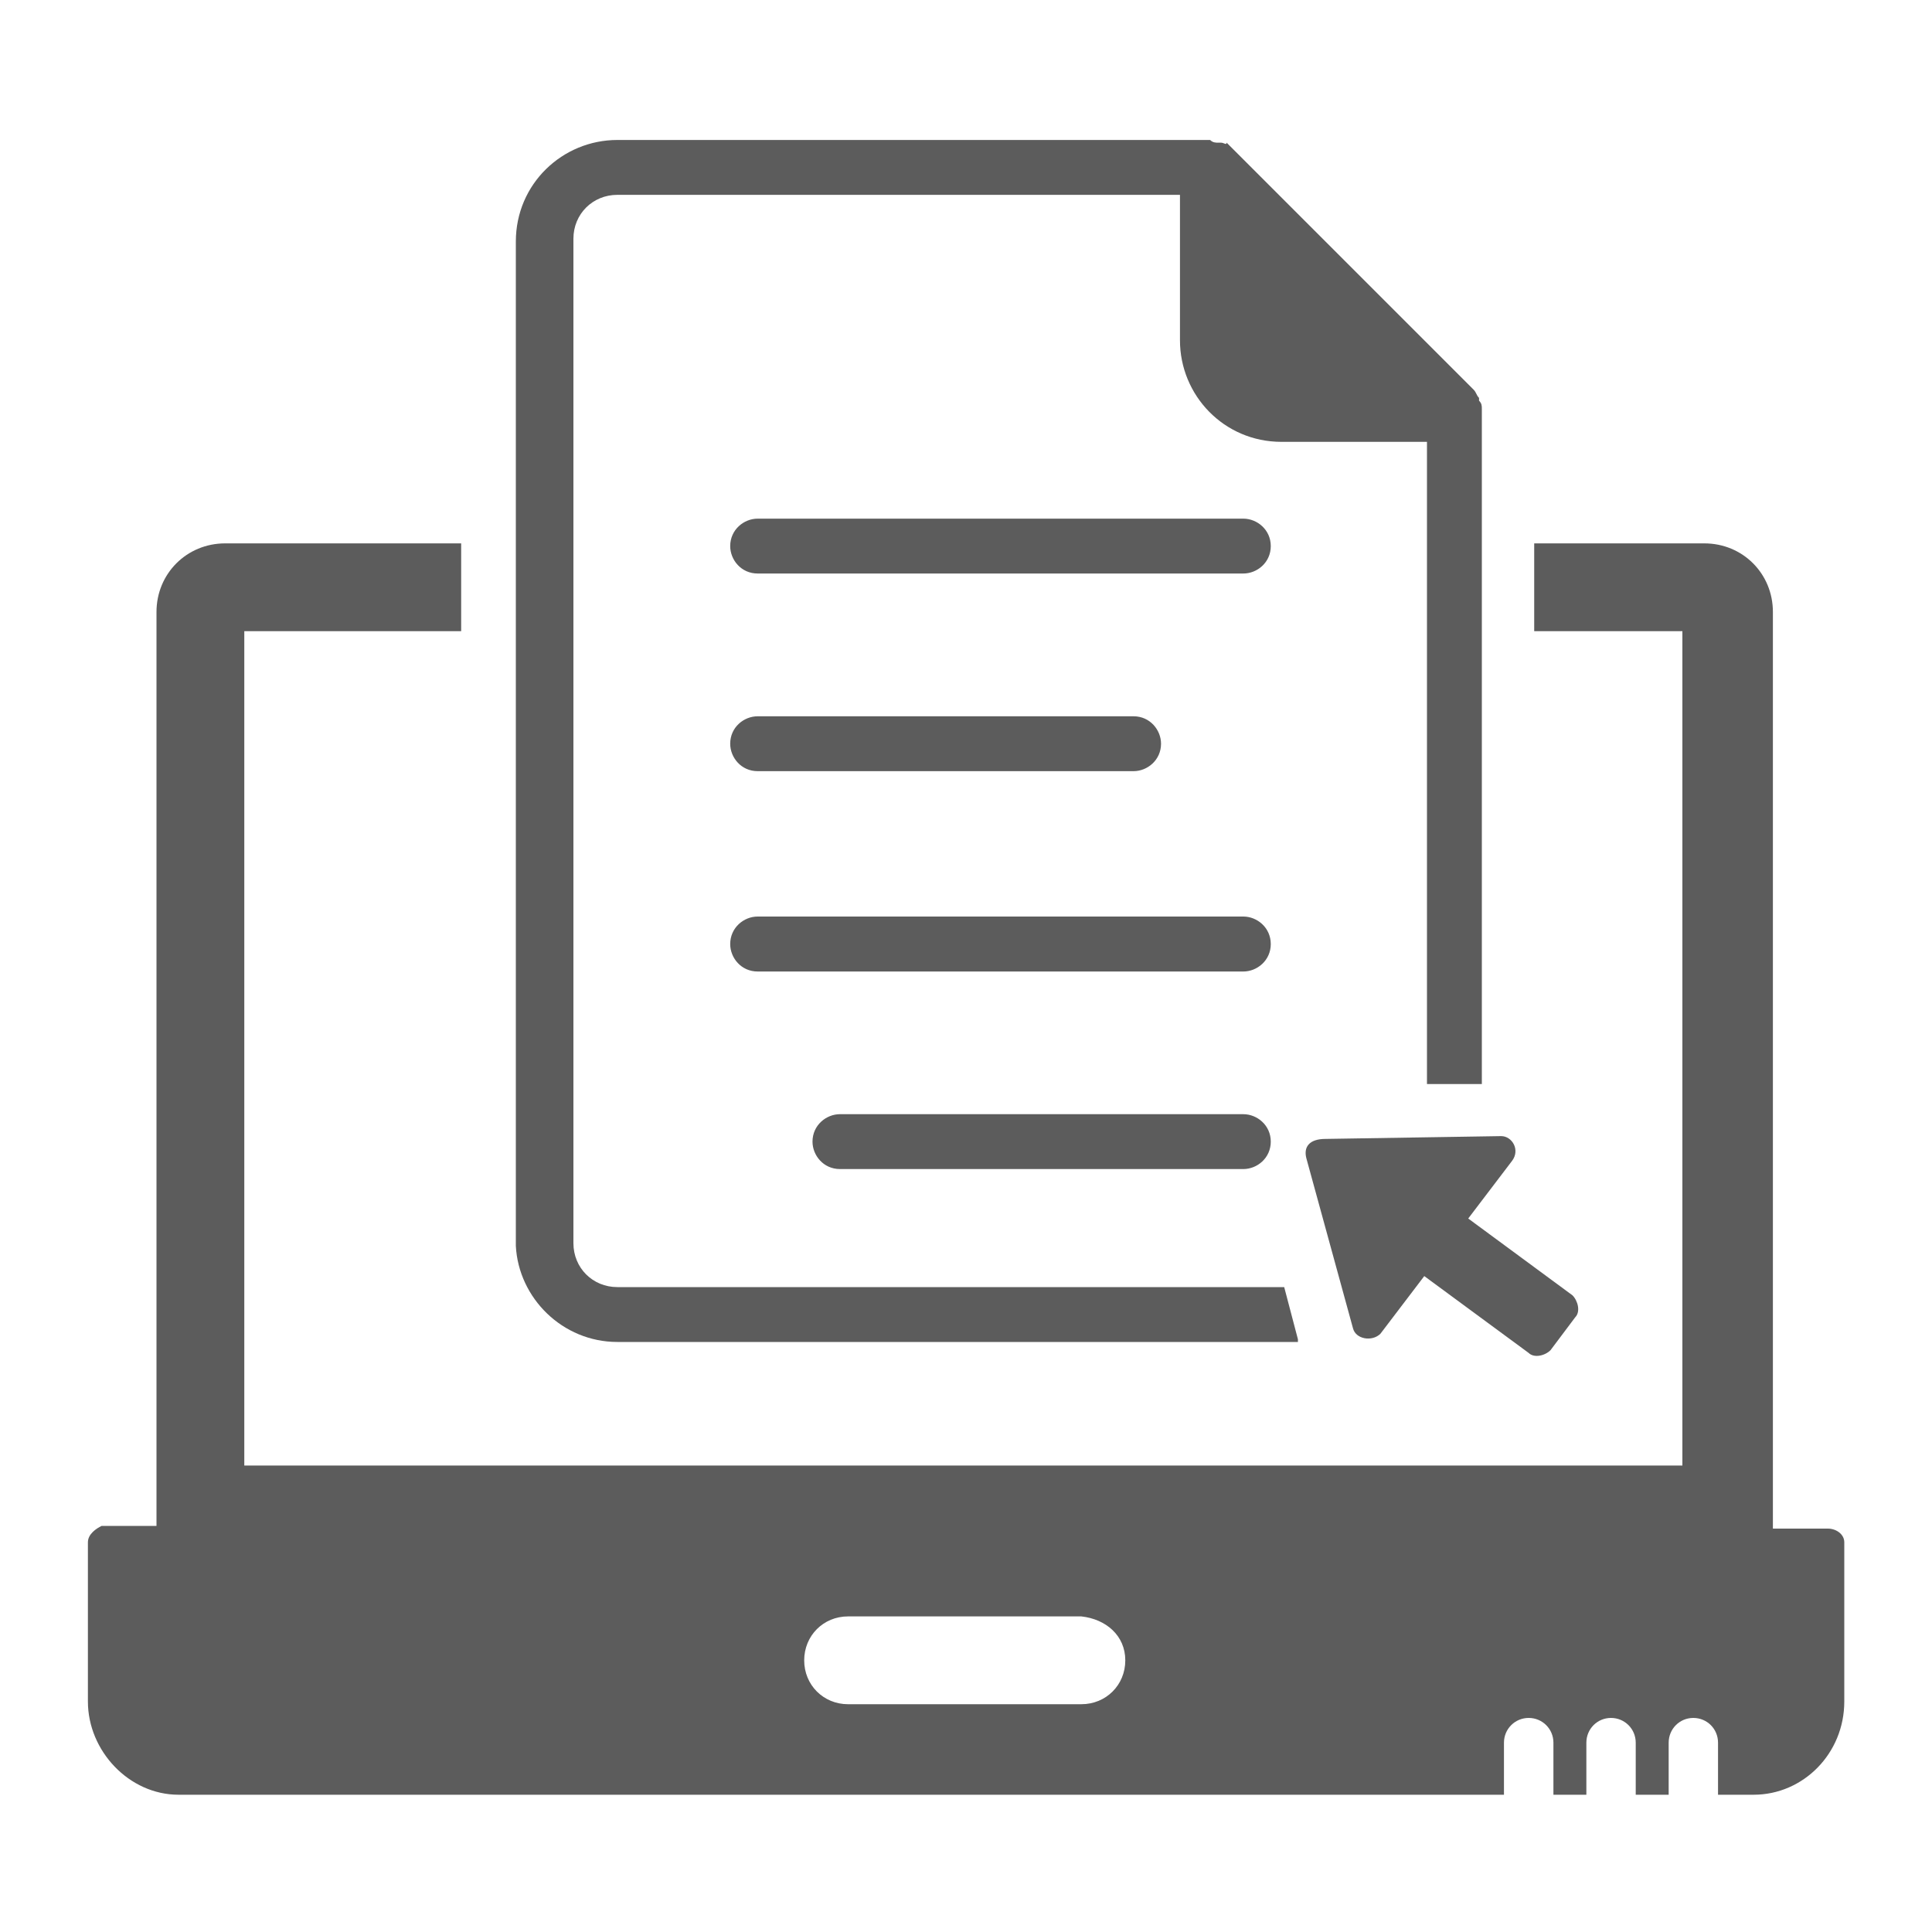 <svg width="20" height="20" viewBox="0 0 20 20" fill="none" xmlns="http://www.w3.org/2000/svg">
<path d="M18.922 15.824H18.353V6.335C18.353 5.938 18.041 5.625 17.643 5.625H15.882V6.534H17.416V15.171H2.529V6.534H4.774V5.625H2.331C1.933 5.625 1.62 5.938 1.62 6.335V15.796H1.052C0.995 15.824 0.91 15.881 0.91 15.966V17.614C0.91 18.125 1.336 18.579 1.848 18.579H15.569V18.04C15.569 17.898 15.683 17.784 15.825 17.784C15.967 17.784 16.081 17.898 16.081 18.04V18.579H16.422V18.04C16.422 17.898 16.535 17.784 16.677 17.784C16.819 17.784 16.933 17.898 16.933 18.04V18.579H17.274V18.04C17.274 17.898 17.387 17.784 17.529 17.784C17.672 17.784 17.785 17.898 17.785 18.04V18.579H18.154C18.666 18.579 19.092 18.153 19.092 17.614V15.966C19.092 15.881 19.007 15.824 18.922 15.824ZM11.649 17.188C11.649 17.443 11.45 17.642 11.194 17.642H8.779C8.524 17.642 8.325 17.443 8.325 17.188C8.325 16.932 8.524 16.733 8.779 16.733H11.194C11.45 16.761 11.649 16.932 11.649 17.188Z" fill="#5C5C5C"/>
<path d="M13.523 11.989L14.006 13.75C14.034 13.864 14.204 13.892 14.29 13.807L14.744 13.21L15.824 14.005C15.881 14.062 15.994 14.034 16.051 13.977L16.307 13.636C16.363 13.579 16.335 13.466 16.278 13.409L15.199 12.614L15.653 12.017C15.739 11.903 15.653 11.761 15.54 11.761L13.722 11.79C13.551 11.79 13.494 11.875 13.523 11.989Z" fill="#5C5C5C"/>
<path d="M6.391 13.892H13.436V13.864L13.294 13.324H6.391C6.135 13.324 5.936 13.125 5.936 12.869V2.471C5.936 2.216 6.135 2.017 6.391 2.017H12.215V3.523C12.215 4.091 12.669 4.574 13.266 4.574H14.772V11.222H15.34V4.233C15.34 4.204 15.34 4.176 15.311 4.148V4.119C15.283 4.091 15.283 4.062 15.255 4.034L12.698 1.477C12.698 1.506 12.669 1.477 12.641 1.477H12.613C12.584 1.477 12.556 1.477 12.527 1.449H6.391C5.823 1.449 5.34 1.903 5.34 2.5V12.898C5.368 13.437 5.823 13.892 6.391 13.892Z" fill="#5C5C5C"/>
<path d="M12.871 5.369H7.843C7.701 5.369 7.559 5.483 7.559 5.653C7.559 5.795 7.672 5.937 7.843 5.937H12.871C13.013 5.937 13.155 5.824 13.155 5.653C13.155 5.483 13.013 5.369 12.871 5.369ZM7.843 7.983H11.735C11.877 7.983 12.019 7.869 12.019 7.699C12.019 7.557 11.905 7.415 11.735 7.415H7.843C7.701 7.415 7.559 7.528 7.559 7.699C7.559 7.841 7.672 7.983 7.843 7.983ZM12.871 9.488H7.843C7.701 9.488 7.559 9.602 7.559 9.773C7.559 9.915 7.672 10.057 7.843 10.057H12.871C13.013 10.057 13.155 9.943 13.155 9.773C13.155 9.602 13.013 9.488 12.871 9.488ZM12.871 11.534H8.695C8.553 11.534 8.411 11.648 8.411 11.818C8.411 11.96 8.524 12.102 8.695 12.102H12.871C13.013 12.102 13.155 11.989 13.155 11.818C13.155 11.648 13.013 11.534 12.871 11.534Z" fill="#5C5C5C"/>
</svg>
